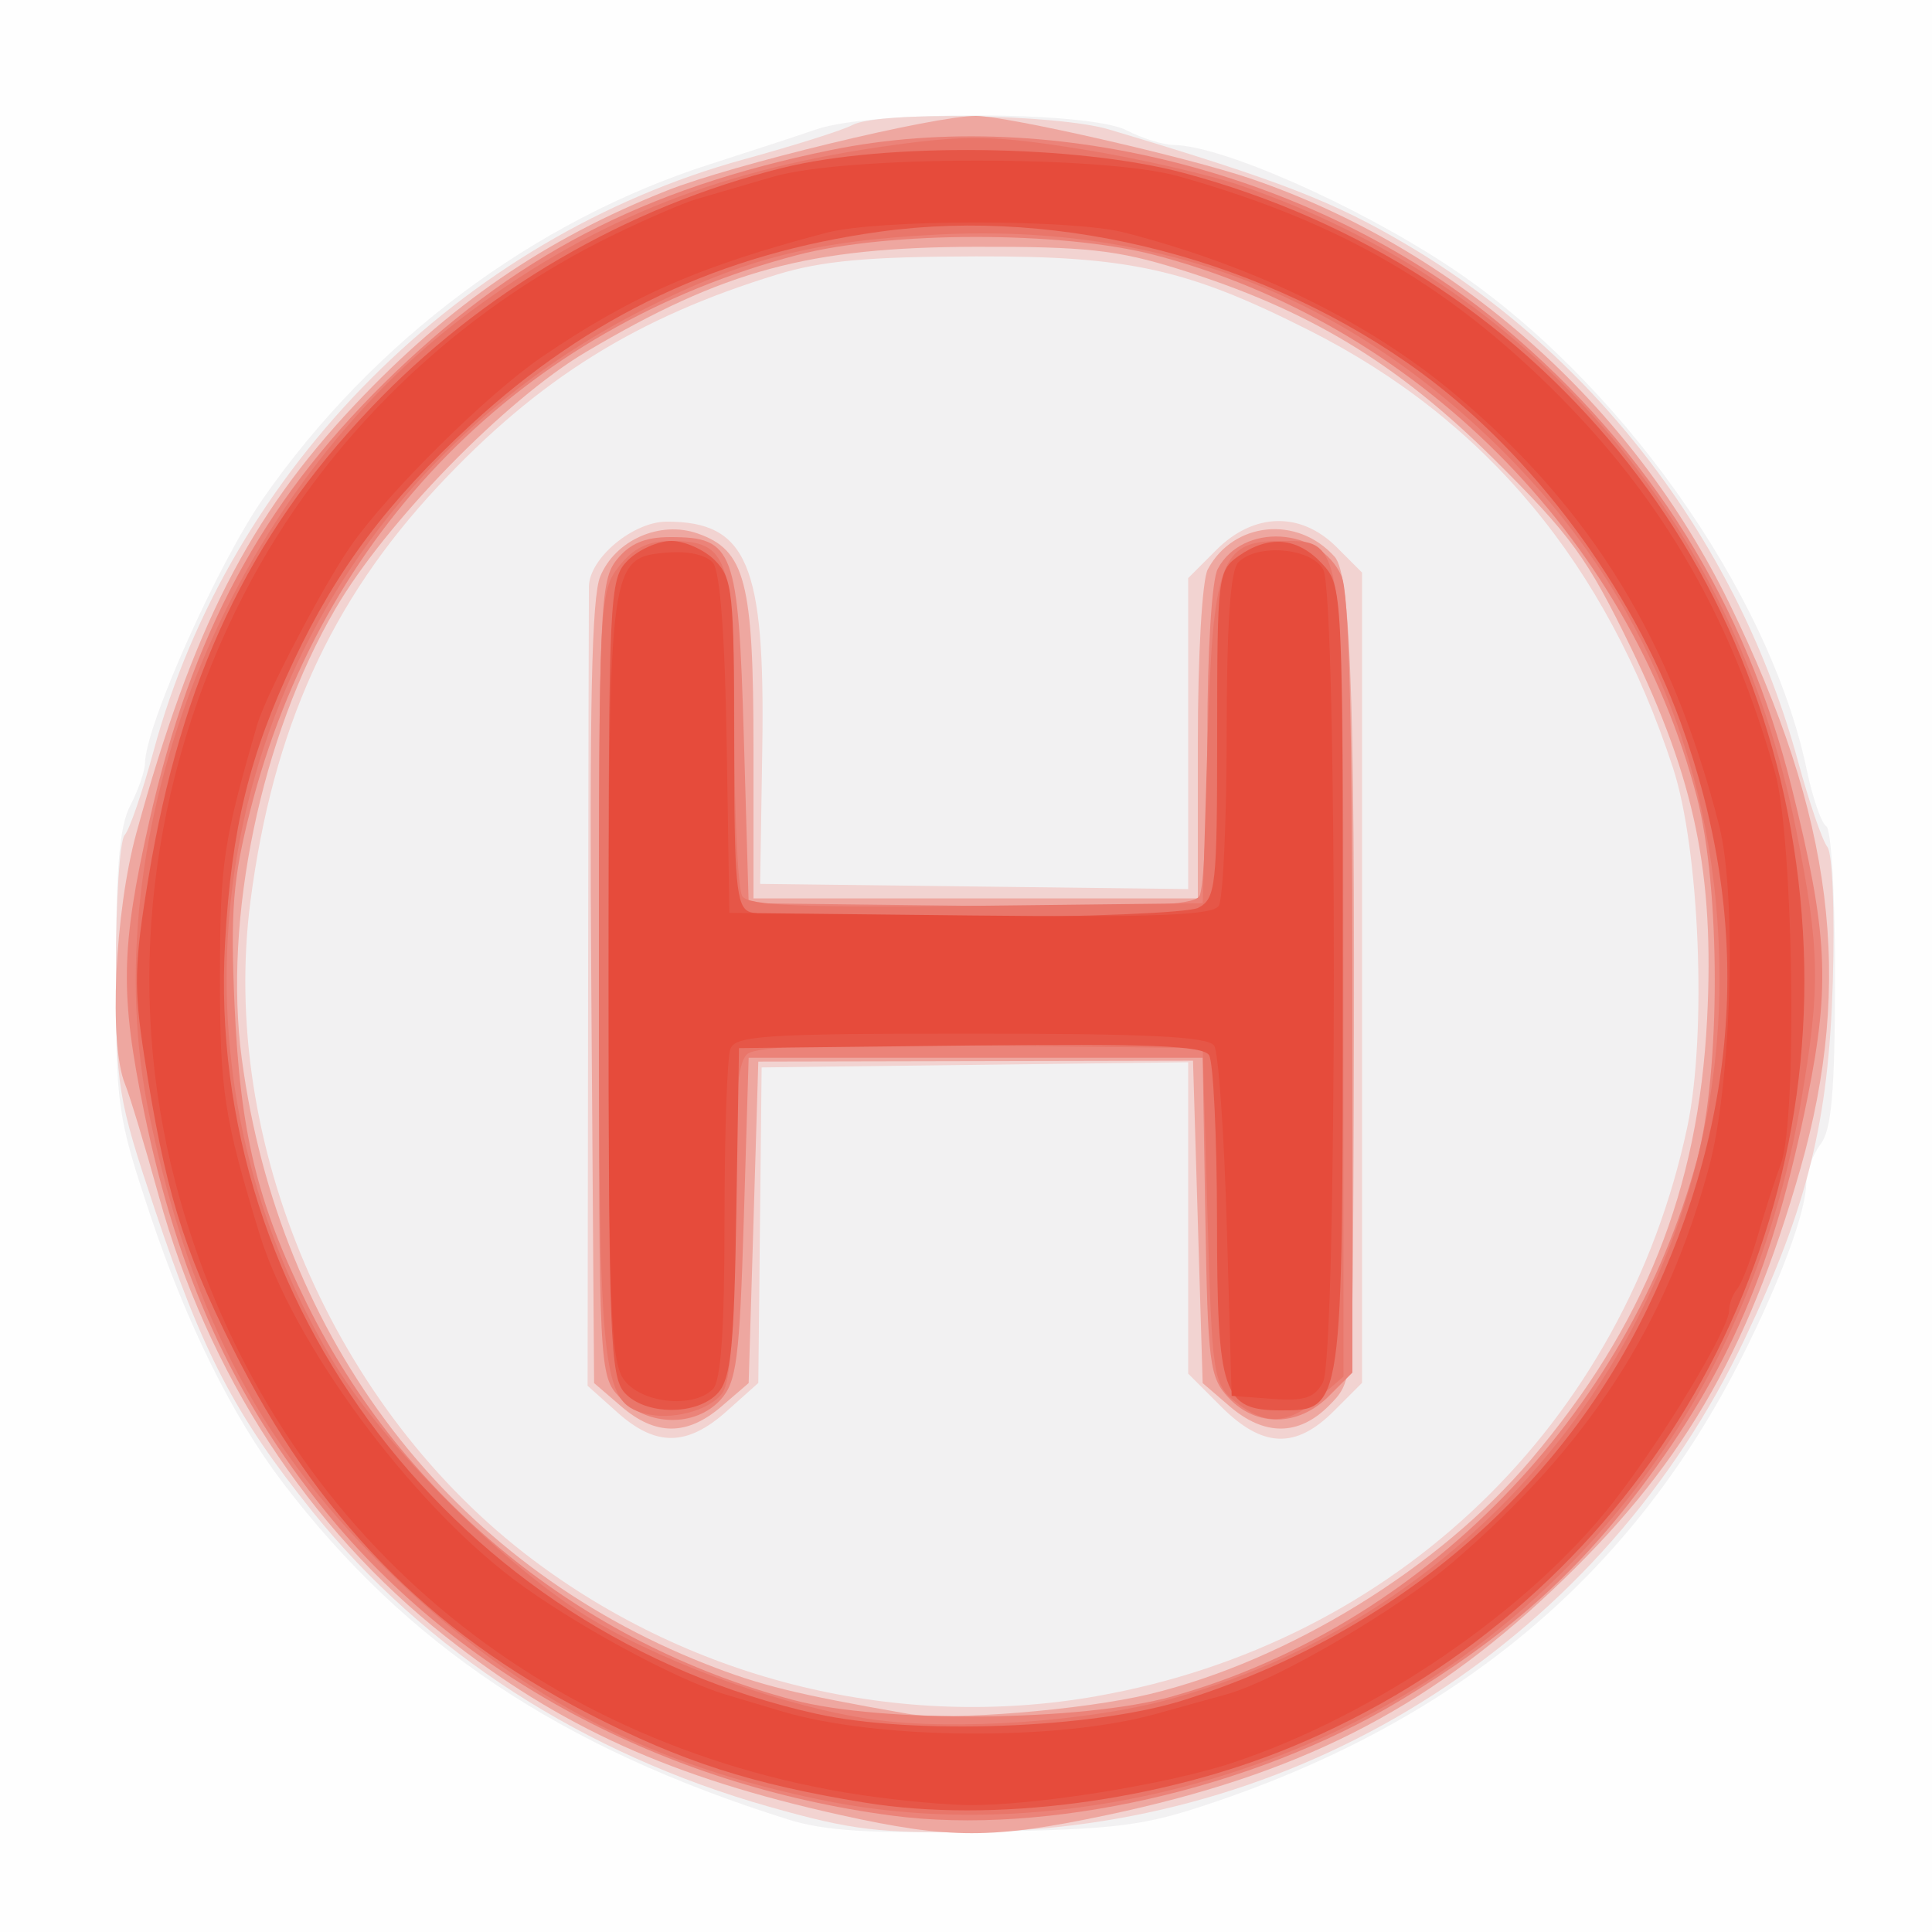 <?xml version="1.0" encoding="UTF-8" standalone="no"?>
<!-- Created with Inkscape (http://www.inkscape.org/) -->

<svg
   xmlns:dc="http://purl.org/dc/elements/1.1/"
   xmlns:cc="http://creativecommons.org/ns#"
   xmlns:rdf="http://www.w3.org/1999/02/22-rdf-syntax-ns#"
   xmlns:svg="http://www.w3.org/2000/svg"
   xmlns="http://www.w3.org/2000/svg"
   xmlns:sodipodi="http://sodipodi.sourceforge.net/DTD/sodipodi-0.dtd"
   xmlns:inkscape="http://www.inkscape.org/namespaces/inkscape"
   version="1.1"
   id="svg3878"
   width="64"
   height="64"
   viewBox="0 0 64 64"
   sodipodi:docname="drone_h_pointB.svg"
   inkscape:version="0.92.4 (5da689c313, 2019-01-14)">
  <rect x="0" y="0" width="64" height="64" fill="#333333" stroke="none"/>
  <defs
     id="defs3882" />
  <sodipodi:namedview
     pagecolor="#ffffff"
     bordercolor="#666666"
     borderopacity="1"
     objecttolerance="10"
     gridtolerance="10"
     guidetolerance="10"
     inkscape:pageopacity="0"
     inkscape:pageshadow="2"
     inkscape:window-width="1920"
     inkscape:window-height="1017"
     id="namedview3880"
     showgrid="false"
     inkscape:zoom="1.84375"
     inkscape:cx="356.2531"
     inkscape:cy="-57.553281"
     inkscape:window-x="1912"
     inkscape:window-y="-8"
     inkscape:window-maximized="1"
     inkscape:current-layer="svg3878" />
  <g
     id="g3888">
    <path
       style="fill:#fefefe;stroke-width:0.32"
       d="M 0,32 V 0 H 32 64 V 32 64 H 32 0 Z"
       id="path3904"
       inkscape:connector-curvature="0" />
    <path
       style="fill:#f2f1f2;stroke-width:0.32"
       d="M 26.08,60.263 C 18.58,57.905 13.474,54.499 9.371,49.12 7.716,46.95 6.172,43.833 4.98,40.257 3.884,36.966 3.84,36.657 3.84,32.214 3.84,28.737 3.958,27.366 4.318,26.677 4.581,26.172 4.799,25.544 4.803,25.28 4.82,24.036 7.228,18.647 8.727,16.498 12.353,11.299 17.7,7.303 23.52,5.44 24.752,5.046 26.341,4.525 27.051,4.282 28.894,3.651 36.093,3.676 37.323,4.318 37.828,4.581 38.528,4.799 38.88,4.803 c 1.576,0.016 5.998,1.963 9.095,4.003 5.602,3.691 10.645,10.783 11.879,16.709 0.192,0.921 0.483,1.757 0.647,1.859 0.164,0.101 0.294,2.372 0.288,5.046 -0.008,3.767 -0.116,5.001 -0.48,5.482 -0.258,0.342 -0.472,0.918 -0.474,1.28 -0.007,0.944 -0.83,3.181 -2.108,5.727 -3.615,7.203 -9.357,12.044 -17.571,14.814 -2.266,0.764 -3.121,0.873 -7.517,0.954 -3.822,0.07 -5.327,-0.024 -6.56,-0.412 z"
       id="path3902"
       inkscape:connector-curvature="0" />
    <path
       style="fill:#f2d3d1;stroke-width:0.32"
       d="M 25.477,59.85 C 19.338,58.111 14.089,54.717 10.348,50.069 7.795,46.896 6.715,44.828 5.133,40.078 3.891,36.348 3.84,36.035 3.84,32.082 3.84,29.819 3.969,27.831 4.128,27.664 4.286,27.497 4.719,26.239 5.09,24.869 7.621,15.519 15.272,7.853 24.64,5.279 26.312,4.82 27.93,4.308 28.236,4.142 29.091,3.677 35.039,3.78 36.74,4.289 c 5.676,1.698 7.437,2.381 9.888,3.833 6.293,3.728 10.984,9.93 12.937,17.109 0.367,1.348 0.803,2.619 0.969,2.825 0.17,0.21 0.249,2.178 0.18,4.48 -0.138,4.611 -0.833,7.428 -2.919,11.82 C 53.108,54.224 43.394,60.488 32.48,60.679 c -3.364,0.059 -4.232,-0.044 -7.003,-0.829 z M 36.327,56.187 C 46.248,54.441 53.802,47.163 55.893,37.337 56.547,34.262 56.304,28.137 55.421,25.44 53.209,18.687 49.226,13.898 43.36,10.939 39.328,8.906 37.413,8.481 32.32,8.493 c -3.56,0.008 -5.087,0.147 -6.56,0.596 -4.662,1.422 -7.922,3.456 -11.252,7.022 -3.554,3.805 -5.464,8.027 -6.209,13.723 -1.048,8.007 2.751,16.871 9.358,21.838 5.353,4.024 12.138,5.665 18.671,4.516 z M 20.458,46.793 19.465,45.906 19.481,32.953 c 0.009,-7.124 0.021,-13.212 0.027,-13.528 0.02,-0.941 1.467,-2.145 2.579,-2.145 2.666,0 3.259,1.403 3.165,7.48 L 25.181,29.28 32.27,29.366 39.36,29.452 v -5.151 -5.151 l 0.935,-0.935 c 1.239,-1.239 2.798,-1.275 3.981,-0.092 L 45.12,18.967 v 13.421 13.421 l -0.935,0.935 C 42.919,48.01 41.822,47.966 40.448,46.592 L 39.36,45.504 v -5.158 -5.158 l -7.065,0.086 -7.065,0.086 -0.055,5.226 -0.055,5.226 -1.045,0.934 c -1.309,1.169 -2.346,1.183 -3.617,0.047 z"
       id="path3900"
       inkscape:connector-curvature="0" />
    <path
       style="fill:#eea7a0;stroke-width:0.32"
       d="M 27.857,60.128 C 22.237,58.883 18.57,57.227 14.752,54.208 10.195,50.605 6.89,45.524 5.259,39.616 4.808,37.979 4.303,36.309 4.139,35.905 3.6,34.58 3.799,30.215 4.518,27.593 6.383,20.792 8.261,17.111 11.763,13.399 14.878,10.097 18.049,7.92 22.08,6.318 24.251,5.454 30.926,3.84 32.324,3.84 33.359,3.84 39.353,5.208 41.44,5.92 48.275,8.253 54.072,13.401 57.293,20 c 3.446,7.058 4.125,12.476 2.346,18.72 -1.769,6.208 -3.98,9.961 -8.229,13.969 -4.228,3.988 -8.431,6.107 -14.755,7.44 -3.78,0.797 -5.199,0.796 -8.798,-6.4e-4 z M 38.08,56.12 c 4.605,-1.108 9.612,-4.187 12.64,-7.774 3.759,-4.451 5.544,-8.921 5.83,-14.592 0.242,-4.811 -0.394,-7.906 -2.53,-12.313 C 52.584,18.48 52.046,17.741 49.476,15.197 46.252,12.007 43.334,10.249 39.04,8.912 37.013,8.281 35.968,8.166 32.32,8.175 c -5.521,0.014 -8.339,0.774 -12.911,3.486 -2.668,1.583 -6.624,5.639 -8.298,8.508 -2.463,4.224 -3.72,10.264 -3.101,14.905 1.243,9.316 6.913,16.717 15.357,20.043 1.821,0.717 2.981,1.003 6.712,1.655 1.358,0.237 5.813,-0.126 8,-0.652 z M 20.578,46.588 19.68,45.816 19.589,32.92 C 19.522,23.411 19.6,19.78 19.884,19.094 20.383,17.89 21.862,17.237 23.107,17.671 24.691,18.224 24.96,19.256 24.96,24.784 V 29.76 h 7.36 7.36 v -5.141 c 0,-2.914 0.143,-5.408 0.329,-5.757 0.848,-1.585 2.973,-1.797 4.203,-0.419 0.564,0.632 0.7,5.255 0.62,21.011 -0.032,6.279 -0.039,6.341 -0.818,7.12 -0.994,0.994 -2.13,0.999 -3.277,0.014 L 39.84,45.817 l -0.16,-5.34 -0.16,-5.34 -7.2,0.015 -7.2,0.015 -0.16,5.325 -0.16,5.325 -0.898,0.772 c -1.139,0.979 -2.185,0.979 -3.324,-6.4e-4 z"
       id="path3898"
       inkscape:connector-curvature="0" />
    <path
       style="fill:#eb8379;stroke-width:0.32"
       d="M 29.552,60.145 C 21.968,59.145 15.188,55.505 10.783,50.069 7.727,46.298 5.888,42.25 4.776,36.845 3.971,32.932 3.999,31.397 4.948,27.192 6.337,21.038 8.662,16.701 12.718,12.698 16.972,8.5 21.291,6.246 27.52,4.971 c 7.401,-1.514 16.3,0.829 22.307,5.874 4.84,4.065 8.013,9.147 9.531,15.266 1.188,4.787 1.275,6.491 0.523,10.23 -1.137,5.653 -2.587,9.047 -5.532,12.956 -2.189,2.905 -4.524,4.965 -7.989,7.047 -4.873,2.929 -11.707,4.474 -16.808,3.801 z m 9.274,-3.949 C 47.108,53.879 53.929,46.9 56.219,38.4 57.002,35.491 56.998,29.41 56.21,26.4 53.947,17.753 46.88,10.692 38.24,8.445 35.173,7.647 29.445,7.651 26.4,8.451 17.284,10.849 10.623,17.622 8.285,26.869 c -0.567,2.24 -0.652,3.301 -0.517,6.389 0.187,4.265 0.745,6.575 2.401,9.934 3.18,6.45 9.078,11.253 16.113,13.123 2.922,0.776 9.572,0.714 12.544,-0.117 z M 20.536,46.299 C 19.845,45.564 19.84,45.47 19.84,32.415 19.84,20.049 19.875,19.227 20.439,18.531 20.866,18.004 21.371,17.792 22.203,17.792 c 2.107,0 2.256,0.405 2.437,6.618 L 24.8,29.92 l 7.337,0.086 c 5.656,0.066 7.396,-0.007 7.595,-0.32 0.142,-0.223 0.26,-2.612 0.263,-5.307 0.003,-2.833 0.148,-5.169 0.344,-5.535 0.821,-1.535 3.359,-1.391 4.099,0.233 C 44.688,19.624 44.8,23.838 44.8,32.67 v 12.799 l -0.785,0.785 c -1.004,1.004 -2.396,1.027 -3.311,0.054 -0.637,-0.678 -0.694,-1.116 -0.776,-6 L 39.84,35.04 H 32.32 24.8 l -0.16,5.328 c -0.14,4.653 -0.237,5.413 -0.77,6 -0.834,0.92 -2.437,0.887 -3.335,-0.068 z"
       id="path3896"
       inkscape:connector-curvature="0" />
    <path
       style="fill:#e9766a;stroke-width:0.32"
       d="M 27.403,59.663 C 21.632,58.516 17.329,56.303 13.163,52.338 8.741,48.129 6.359,43.669 4.951,36.96 2.99,27.619 7.532,16.257 15.607,10.302 19.816,7.199 23.95,5.577 29.626,4.801 c 2.435,-0.333 3.345,-0.313 6.168,0.136 1.822,0.29 4.197,0.829 5.279,1.199 9.666,3.305 16.363,11.062 18.423,21.338 0.797,3.979 0.819,5.227 0.158,9.059 -1.285,7.447 -5.036,13.722 -10.785,18.044 -6.039,4.54 -14.329,6.504 -21.466,5.086 z M 38.805,56.275 C 49.501,53.311 56.96,43.521 56.96,32.449 56.96,25.618 54.497,19.621 49.762,14.924 44.559,9.762 38.429,7.408 31.122,7.767 27.009,7.968 24.682,8.556 21.363,10.229 8.36,16.785 3.646,32.508 10.951,44.96 c 1.689,2.879 5.85,7.04 8.729,8.729 2.584,1.516 6.443,2.881 9.251,3.273 2.705,0.377 7.15,0.068 9.874,-0.687 z M 21.356,46.825 C 19.93,46.437 19.84,45.572 19.84,32.219 19.84,19.944 19.858,19.584 20.503,18.763 20.978,18.159 21.463,17.92 22.214,17.92 c 1.923,0 2.106,0.541 2.111,6.265 0.003,2.802 0.121,5.278 0.263,5.501 0.199,0.313 1.971,0.386 7.755,0.32 L 39.84,29.92 40,24.592 C 40.18,18.599 40.424,17.92 42.4,17.92 c 2.139,0 2.098,-0.281 2.102,14.436 L 44.505,45.6 43.674,46.32 c -1.015,0.88 -1.768,0.91 -2.759,0.109 -0.729,-0.589 -0.761,-0.807 -0.915,-6.16 L 39.84,34.72 32.52,34.634 c -5.13,-0.06 -7.451,0.023 -7.76,0.279 -0.34,0.282 -0.44,1.54 -0.44,5.545 0,3.651 -0.118,5.334 -0.4,5.703 -0.442,0.578 -1.689,0.901 -2.564,0.663 z"
       id="path3894"
       inkscape:connector-curvature="0" />
    <path
       style="fill:#e65647;stroke-width:0.32"
       d="M 28.64,59.713 C 24.901,59.104 22.583,58.358 19.501,56.77 14.168,54.021 10.478,50.229 7.7,44.64 6.043,41.307 5.46,39.379 4.779,34.986 4.427,32.721 4.446,31.931 4.92,29.066 6.012,22.47 8.232,17.78 12.277,13.52 15.956,9.646 20.754,6.847 25.92,5.561 29.342,4.709 35.691,4.788 39.2,5.726 50.944,8.865 59.006,18.738 59.724,30.859 60.417,42.558 53.651,53.359 42.813,57.858 38.426,59.679 32.884,60.404 28.64,59.713 Z M 39.2,56.322 C 46.092,54.15 51.572,49.527 54.564,43.36 57.69,36.917 58.056,30.467 55.668,23.917 54.045,19.466 50.777,15.063 47.084,12.352 42.009,8.627 35.182,6.844 29.168,7.672 23.862,8.402 19.537,10.441 15.604,14.065 12.857,16.597 11.165,18.849 9.744,21.862 8.262,25.005 7.669,27.426 7.456,31.213 6.781,43.194 15.16,54.129 27.04,56.771 30.246,57.484 36.213,57.264 39.2,56.322 Z M 20.69,46.135 C 20.215,45.61 20.16,44.185 20.16,32.375 20.16,19.627 20.181,19.179 20.8,18.56 c 0.352,-0.352 1,-0.64 1.44,-0.64 0.44,0 1.088,0.288 1.44,0.64 0.589,0.589 0.64,1.067 0.64,6.046 0,4.634 0.072,5.433 0.506,5.6 0.886,0.34 14.213,0.217 14.875,-0.137 C 40.276,29.761 40.32,29.349 40.32,24.327 c 0,-5.228 0.024,-5.427 0.711,-5.909 1.002,-0.702 1.943,-0.619 2.753,0.242 C 44.475,19.396 44.48,19.496 44.48,32.349 44.48,46.792 44.49,46.72 42.431,46.72 c -1.929,0 -2.111,-0.538 -2.116,-6.265 -0.003,-2.802 -0.121,-5.277 -0.263,-5.501 -0.199,-0.313 -2.002,-0.386 -7.915,-0.32 L 24.48,34.72 24.392,40.144 c -0.073,4.479 -0.179,5.524 -0.61,6 -0.681,0.752 -2.409,0.747 -3.093,-0.009 z"
       id="path3892"
       inkscape:connector-curvature="0" />
    <path
       style="fill:#e64b3b;stroke-width:0.32"
       d="M 28,59.38 C 16.968,57.509 8.634,49.927 5.818,39.2 4.119,32.727 4.921,25.818 8.083,19.68 10.731,14.542 15.089,10.316 20.387,7.75 21.446,7.237 22.655,6.717 23.076,6.594 23.496,6.471 24.632,6.14 25.6,5.857 28.024,5.15 36.551,5.138 39.04,5.839 c 5.008,1.41 8.491,3.34 11.934,6.615 3.89,3.7 6.318,7.777 7.829,13.146 0.607,2.158 0.744,11.479 0.19,12.96 -0.198,0.528 -0.545,1.608 -0.772,2.4 -0.227,0.792 -0.532,1.577 -0.677,1.744 -0.145,0.167 -0.264,0.483 -0.264,0.703 0,0.61 -2.17,4.207 -3.813,6.321 -2.798,3.6 -7.926,7.113 -12.667,8.676 -2.197,0.724 -6.675,1.432 -8.8,1.39 -0.968,-0.019 -2.768,-0.206 -4,-0.415 z m 10.24,-2.59 c 0.88,-0.242 1.96,-0.542 2.4,-0.666 1.672,-0.472 5.675,-2.815 7.514,-4.397 4.486,-3.858 7.058,-7.839 8.47,-13.108 C 57.355,35.893 57.536,29.662 56.952,27.36 55.396,21.23 52.725,16.863 48.213,13.074 45.345,10.665 41.585,8.824 37.243,7.701 35.532,7.258 29.091,7.261 27.397,7.705 23.2,8.806 20.919,9.8 17.951,11.824 16.147,13.054 12.862,16.302 11.624,18.08 10.705,19.399 8.805,23.026 8.523,24 c -1.129,3.891 -1.231,4.575 -1.236,8.32 -0.005,3.802 0.131,4.695 1.305,8.54 1.102,3.609 4.946,8.834 8.428,11.458 1.923,1.449 5.349,3.313 7.009,3.813 0.424,0.128 1.275,0.382 1.891,0.565 3.144,0.935 9.099,0.98 12.32,0.093 z M 20.658,45.689 c -0.43,-0.614 -0.498,-2.409 -0.493,-13.2 0.005,-13.942 0.016,-14.022 1.95,-14.185 0.682,-0.058 1.287,0.081 1.505,0.343 0.234,0.282 0.396,2.437 0.453,6.016 L 24.16,30.24 l 7.978,0.086 c 6.169,0.066 8.036,-0.006 8.235,-0.32 0.142,-0.223 0.26,-2.789 0.262,-5.702 0.003,-3.687 0.122,-5.413 0.389,-5.68 0.631,-0.631 2.425,-0.474 2.811,0.246 0.472,0.882 0.463,26.035 -0.009,26.918 -0.278,0.52 -0.609,0.628 -1.686,0.55 L 40.8,46.24 40.64,40.64 c -0.088,-3.08 -0.276,-5.78 -0.419,-6 -0.195,-0.302 -2.168,-0.4 -8.046,-0.4 -6.805,0 -7.811,0.064 -7.981,0.506 C 24.087,35.025 24,37.588 24,40.442 c 0,3.61 -0.117,5.307 -0.384,5.574 -0.659,0.659 -2.402,0.466 -2.958,-0.327 z"
       id="path3890"
       inkscape:connector-curvature="0" />
  </g>
</svg>
